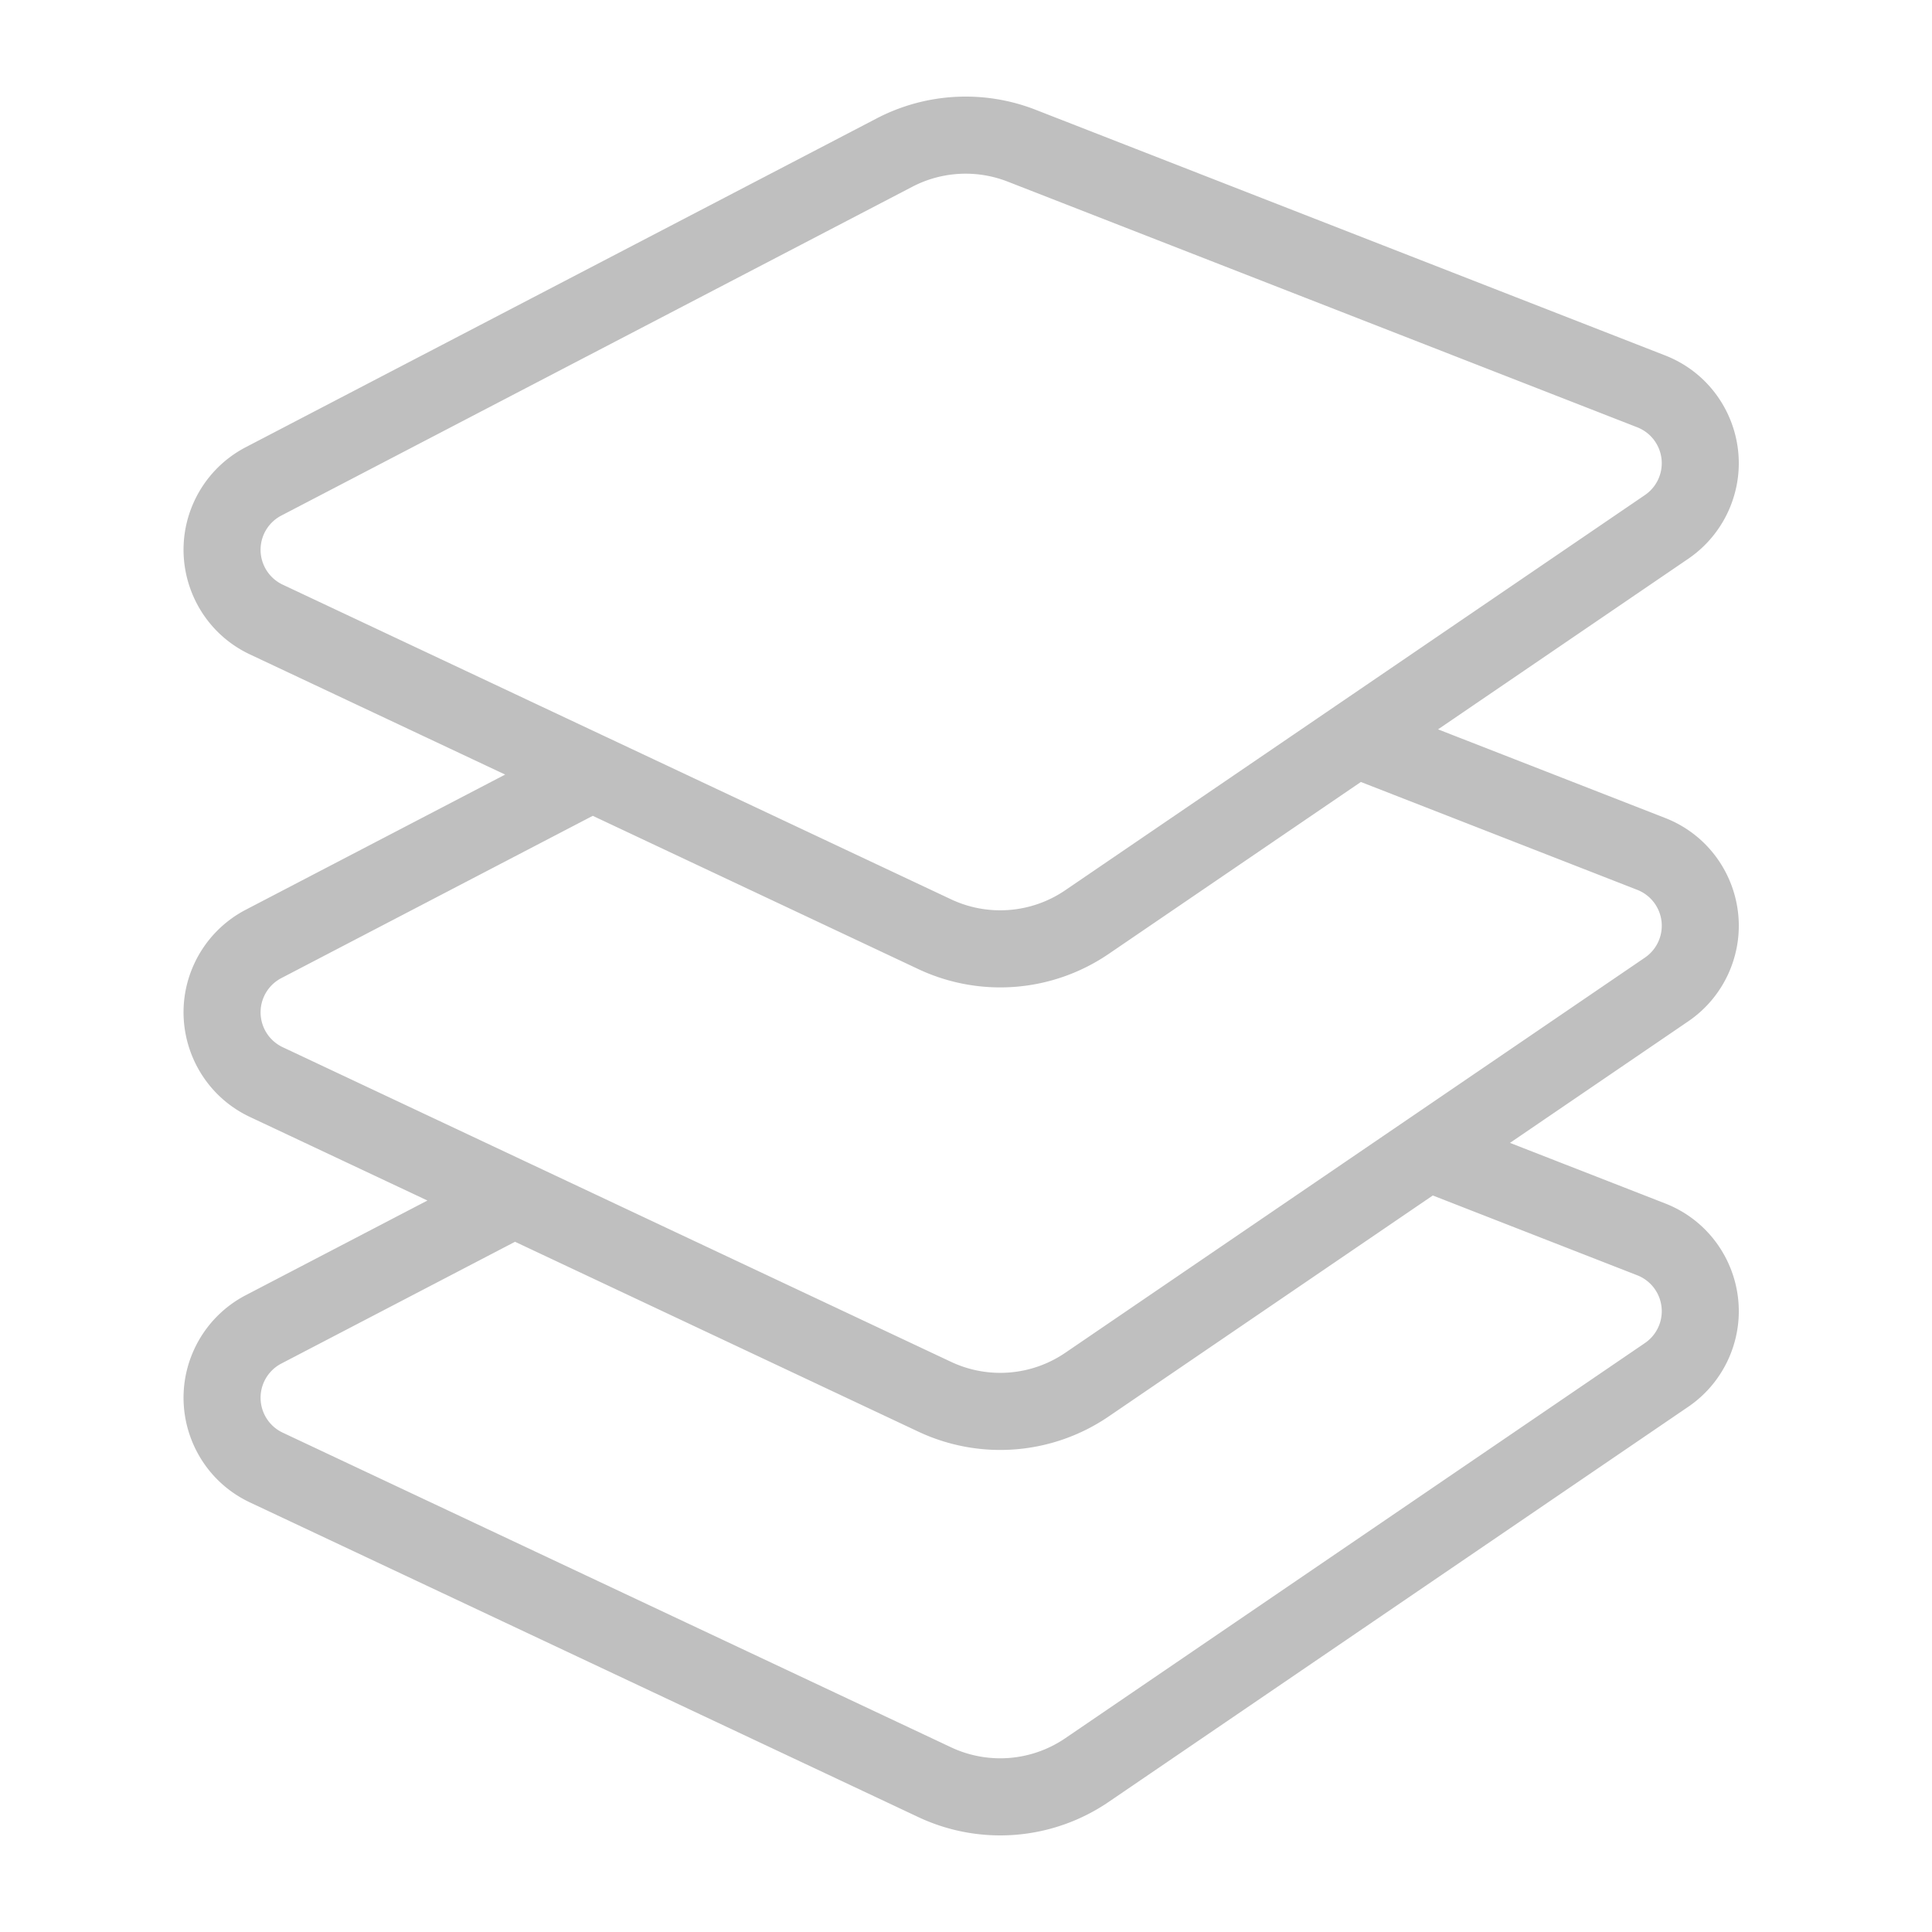 <?xml version="1.0" standalone="no"?><!DOCTYPE svg PUBLIC "-//W3C//DTD SVG 1.1//EN" "http://www.w3.org/Graphics/SVG/1.1/DTD/svg11.dtd"><svg t="1636551443936" class="icon" viewBox="0 0 1024 1024" version="1.1" xmlns="http://www.w3.org/2000/svg" p-id="2683" xmlns:xlink="http://www.w3.org/1999/xlink" width="200" height="200"><defs><style type="text/css"></style></defs><path d="M587.587 750.781A101.965 101.965 0 0 1 486.707 758.784l-213.719-100.623-123.889 64.563a20.439 20.439 0 0 0 0.737 36.608l354.243 166.774a61.179 61.179 0 0 0 60.529-4.803l307.236-209.459a20.434 20.434 0 0 0-4.076-35.922l-108.365-42.291-171.817 117.146z m176.63-159.119l118.374 46.193c31.508 12.293 47.094 47.826 34.811 79.365a61.281 61.281 0 0 1-22.579 28.396l-307.236 209.459a101.965 101.965 0 0 1-100.879 8.013l-354.243-166.779c-30.602-14.408-43.74-50.918-29.348-81.546a61.261 61.261 0 0 1 27.136-28.278l132.849-69.233a20.393 20.393 0 0 1 18.109-0.364l222.874 104.924a61.179 61.179 0 0 0 60.524-4.803l180.705-123.203a20.393 20.393 0 0 1 18.903-2.15z m-42.926-177.198l-133.704 91.156a101.965 101.965 0 0 1-100.879 8.008L314.179 432.404l-165.079 86.021a20.439 20.439 0 0 0 0.737 36.608l354.243 166.779a61.179 61.179 0 0 0 60.529-4.803l307.236-209.459a20.434 20.434 0 0 0-4.076-35.922L721.29 414.464z m4.813-41.974l156.493 61.066c31.503 12.293 47.089 47.826 34.806 79.365a61.281 61.281 0 0 1-22.579 28.396l-307.236 209.459a101.965 101.965 0 0 1-100.879 8.013l-354.243-166.779c-30.602-14.408-43.74-50.918-29.348-81.546a61.261 61.261 0 0 1 27.136-28.278l174.044-90.696a20.393 20.393 0 0 1 18.109-0.369l181.673 85.535a61.179 61.179 0 0 0 60.529-4.808l142.592-97.213a20.393 20.393 0 0 1 18.898-2.15zM483.543 98.985L149.094 273.27a20.439 20.439 0 0 0 0.737 36.608l354.243 166.779a61.179 61.179 0 0 0 60.529-4.808l307.236-209.459a20.434 20.434 0 0 0-4.076-35.922l-333.706-130.222a61.174 61.174 0 0 0-50.514 2.739z m399.048 89.416c31.503 12.293 47.089 47.826 34.806 79.36a61.281 61.281 0 0 1-22.579 28.396l-307.236 209.464a101.965 101.965 0 0 1-100.879 8.008L132.465 346.849c-30.602-14.403-43.74-50.913-29.348-81.546a61.261 61.261 0 0 1 27.136-28.278l334.444-174.285a101.96 101.96 0 0 1 84.193-4.562l333.706 130.222z" p-id="2684" fill="#bfbfbf"></path></svg>